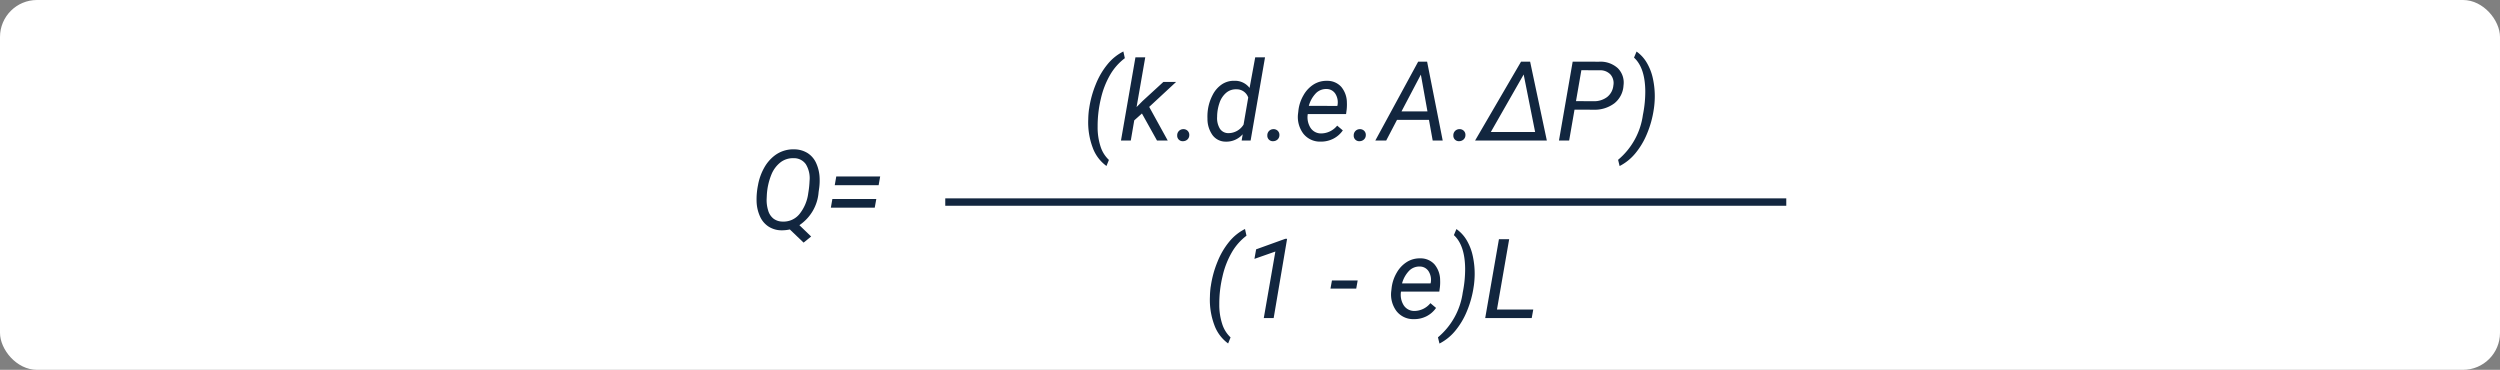 <svg xmlns="http://www.w3.org/2000/svg" width="338" height="50" viewBox="0 0 338 50">
  <rect x="0" y="0" width="338" height="50" fill="#808080" stroke="none"/>
  <g id="Grupo_1023395" data-name="Grupo 1023395" transform="translate(-353 -2444)">
    <rect id="Rectángulo_347877" data-name="Rectángulo 347877" width="338" height="50" rx="5" transform="translate(353 2444)" fill="#fff"/>
    <g id="Grupo_1042490" data-name="Grupo 1042490">
      <g id="Grupo_1042489" data-name="Grupo 1042489">
        <g id="Grupo_1042488" data-name="Grupo 1042488">
          <path id="Trazado_769510" data-name="Trazado 769510" d="M5.249,11.7a13.865,13.865,0,0,1,.9-3.3A10.213,10.213,0,0,1,7.754,5.669a6.6,6.6,0,0,1,2.124-1.71l.2.908A7.6,7.6,0,0,0,8.1,7.1a11.514,11.514,0,0,0-1.271,3.281A15.782,15.782,0,0,0,6.4,14.132a8.3,8.3,0,0,0,.392,2.67,4.213,4.213,0,0,0,1.132,1.82l-.33.82A5.289,5.289,0,0,1,5.722,16.93a9.689,9.689,0,0,1-.59-3.809,11.579,11.579,0,0,1,.1-1.34Zm7.141.645-1.04.93L10.882,16H9.556L11.511,4.75h1.326l-1.172,6.724.813-.82,2.813-2.578h1.721l-3.64,3.376L15.877,16h-1.45Zm5.581,2.117a.793.793,0,0,1,.593.22.757.757,0,0,1,.227.586.792.792,0,0,1-.242.582.871.871,0,0,1-.586.238.738.738,0,0,1-.806-.776.819.819,0,0,1,.813-.85Zm3.311-2.439a6.166,6.166,0,0,1,.667-2.183A3.779,3.779,0,0,1,23.23,8.383a2.931,2.931,0,0,1,1.677-.461,2.475,2.475,0,0,1,2.036.967l.762-4.138h1.326L27.083,16H25.874l.139-.85a2.921,2.921,0,0,1-2.314,1,2.189,2.189,0,0,1-1.75-.861,3.75,3.75,0,0,1-.7-2.23A7.123,7.123,0,0,1,21.282,12.023Zm1.274.757A2.746,2.746,0,0,0,22.93,14.4,1.347,1.347,0,0,0,24.087,15a2.4,2.4,0,0,0,2.043-1.156l.63-3.658a1.644,1.644,0,0,0-1.6-1.112,2.009,2.009,0,0,0-1.381.472,3.052,3.052,0,0,0-.908,1.383A5.7,5.7,0,0,0,22.556,12.78Zm7.6,1.682a.793.793,0,0,1,.593.22.757.757,0,0,1,.227.586.792.792,0,0,1-.242.582.871.871,0,0,1-.586.238.738.738,0,0,1-.806-.776.819.819,0,0,1,.813-.85Zm6.357,1.685a2.857,2.857,0,0,1-2.314-1.091,3.756,3.756,0,0,1-.7-2.717l.037-.315a5.273,5.273,0,0,1,.7-2.153A4.068,4.068,0,0,1,35.63,8.4a3.273,3.273,0,0,1,1.787-.472,2.52,2.52,0,0,1,1.919.813,3.343,3.343,0,0,1,.762,2.124,6.207,6.207,0,0,1-.029.952l-.081.608H34.81a2.677,2.677,0,0,0,.355,1.831,1.683,1.683,0,0,0,1.454.784,2.819,2.819,0,0,0,2.168-1.055l.762.645a3.486,3.486,0,0,1-1.285,1.124A3.643,3.643,0,0,1,36.509,16.146Zm.842-7.112a1.937,1.937,0,0,0-1.432.557,3.956,3.956,0,0,0-.97,1.721l3.853.007.029-.117a2.168,2.168,0,0,0-.3-1.534A1.4,1.4,0,0,0,37.351,9.035Zm4.482,5.427a.793.793,0,0,1,.593.22.757.757,0,0,1,.227.586.792.792,0,0,1-.242.582.871.871,0,0,1-.586.238.738.738,0,0,1-.806-.776.819.819,0,0,1,.813-.85Zm9.36-1.252H46.873L45.415,16H43.943L49.737,5.336h1.208L53.054,16H51.7Zm-3.713-1.15h3.508L50.1,7.086Zm7.822,2.4a.793.793,0,0,1,.593.22.757.757,0,0,1,.227.586.792.792,0,0,1-.242.582.871.871,0,0,1-.586.238.738.738,0,0,1-.806-.776.819.819,0,0,1,.813-.85Zm8.342-9.126h1.223L67.132,16h-9.7ZM59.558,14.85H65.55L64,7.072Zm11.316-3.025L70.149,16H68.772L70.625,5.336l3.56.007a3.481,3.481,0,0,1,2.542.875A2.753,2.753,0,0,1,77.5,8.544a3.32,3.32,0,0,1-1.219,2.41,4.423,4.423,0,0,1-2.867.879Zm.2-1.15,2.373.007a2.886,2.886,0,0,0,1.838-.564,2.256,2.256,0,0,0,.842-1.567,1.768,1.768,0,0,0-.374-1.461,1.88,1.88,0,0,0-1.428-.59L71.8,6.493ZM81.6,11.715a13.59,13.59,0,0,1-.93,3.38,10.163,10.163,0,0,1-1.615,2.688,6.716,6.716,0,0,1-2.084,1.666l-.205-.842a9.617,9.617,0,0,0,3.354-6.072,15.782,15.782,0,0,0,.322-3.245q-.037-3.142-1.523-4.5l.344-.82a4.855,4.855,0,0,1,1.388,1.52,7.167,7.167,0,0,1,.835,2.2,11.29,11.29,0,0,1,.238,2.6,12.51,12.51,0,0,1-.11,1.34Z" transform="translate(495 2447)" fill="#12263f"/>
          <path id="Trazado_769511" data-name="Trazado 769511" d="M21.7,11.7a13.865,13.865,0,0,1,.9-3.3A10.213,10.213,0,0,1,24.2,5.669a6.6,6.6,0,0,1,2.124-1.71l.2.908A7.6,7.6,0,0,0,24.552,7.1a11.514,11.514,0,0,0-1.271,3.281,15.782,15.782,0,0,0-.432,3.746,8.3,8.3,0,0,0,.392,2.67,4.213,4.213,0,0,0,1.132,1.82l-.33.82a5.289,5.289,0,0,1-1.871-2.512,9.689,9.689,0,0,1-.59-3.809,11.579,11.579,0,0,1,.1-1.34ZM30.2,16H28.863L30.43,7.006,27.6,8l.227-1.289,3.955-1.428h.234Zm11.162-3.977H37.879l.2-1.106h3.479Zm7.756,4.124A2.857,2.857,0,0,1,46.8,15.055a3.756,3.756,0,0,1-.7-2.717l.037-.315a5.273,5.273,0,0,1,.7-2.153,4.068,4.068,0,0,1,1.4-1.469,3.273,3.273,0,0,1,1.787-.472,2.52,2.52,0,0,1,1.919.813,3.343,3.343,0,0,1,.762,2.124,6.207,6.207,0,0,1-.029.952l-.081.608H47.415a2.677,2.677,0,0,0,.355,1.831,1.683,1.683,0,0,0,1.454.784,2.819,2.819,0,0,0,2.168-1.055l.762.645a3.486,3.486,0,0,1-1.285,1.124A3.643,3.643,0,0,1,49.114,16.146Zm.842-7.112a1.937,1.937,0,0,0-1.432.557,3.956,3.956,0,0,0-.97,1.721l3.853.007.029-.117a2.168,2.168,0,0,0-.3-1.534A1.4,1.4,0,0,0,49.956,9.035Zm7.288,2.681a13.59,13.59,0,0,1-.93,3.38A10.163,10.163,0,0,1,54.7,17.783a6.716,6.716,0,0,1-2.084,1.666l-.205-.842a9.617,9.617,0,0,0,3.354-6.072,15.782,15.782,0,0,0,.322-3.245q-.037-3.142-1.523-4.5l.344-.82A4.855,4.855,0,0,1,56.3,5.486a7.167,7.167,0,0,1,.835,2.2,11.29,11.29,0,0,1,.238,2.6,12.51,12.51,0,0,1-.11,1.34Zm3.142,3.135h4.907L65.088,16H58.8L60.657,5.336h1.384Z" transform="translate(495 2471)" fill="#12263f"/>
          <path id="Trazado_769512" data-name="Trazado 769512" d="M12.076,15.443l1.589,1.531-1.018.828-1.86-1.78a5.116,5.116,0,0,1-1.084.117,3.288,3.288,0,0,1-1.765-.487,3.164,3.164,0,0,1-1.183-1.384,5.286,5.286,0,0,1-.465-2.047,9.736,9.736,0,0,1,.194-2.2A7.456,7.456,0,0,1,7.3,7.713,5.375,5.375,0,0,1,8.7,6.054a4.163,4.163,0,0,1,2.681-.864,3.459,3.459,0,0,1,1.794.5,3.117,3.117,0,0,1,1.179,1.381,5.329,5.329,0,0,1,.461,2.047,7.864,7.864,0,0,1-.051,1.223l-.088.623A5.908,5.908,0,0,1,12.076,15.443Zm1.377-5.991A3.624,3.624,0,0,0,12.947,7.2a1.939,1.939,0,0,0-1.626-.813,2.778,2.778,0,0,0-1.754.527A3.992,3.992,0,0,0,8.3,8.584a8.585,8.585,0,0,0-.626,2.809l-.022.476a4.729,4.729,0,0,0,.2,1.575,2.163,2.163,0,0,0,.721,1.113,2.033,2.033,0,0,0,1.212.4,2.772,2.772,0,0,0,2.267-.974,5.609,5.609,0,0,0,1.227-2.893A12.593,12.593,0,0,0,13.453,9.452Zm9.338.586H16.858l.205-1.179H23Zm-.527,3.04H16.331l.205-1.172h5.94Z" transform="translate(449 2459)" fill="#12263f"/>
          <path id="Trazado_737592" data-name="Trazado 737592" d="M-7920.2-9225.681h113.705" transform="translate(8401 11697)" fill="none" stroke="#12263f" stroke-width="1"/>
        </g>
      </g>
    </g>
  </g>
</svg>
